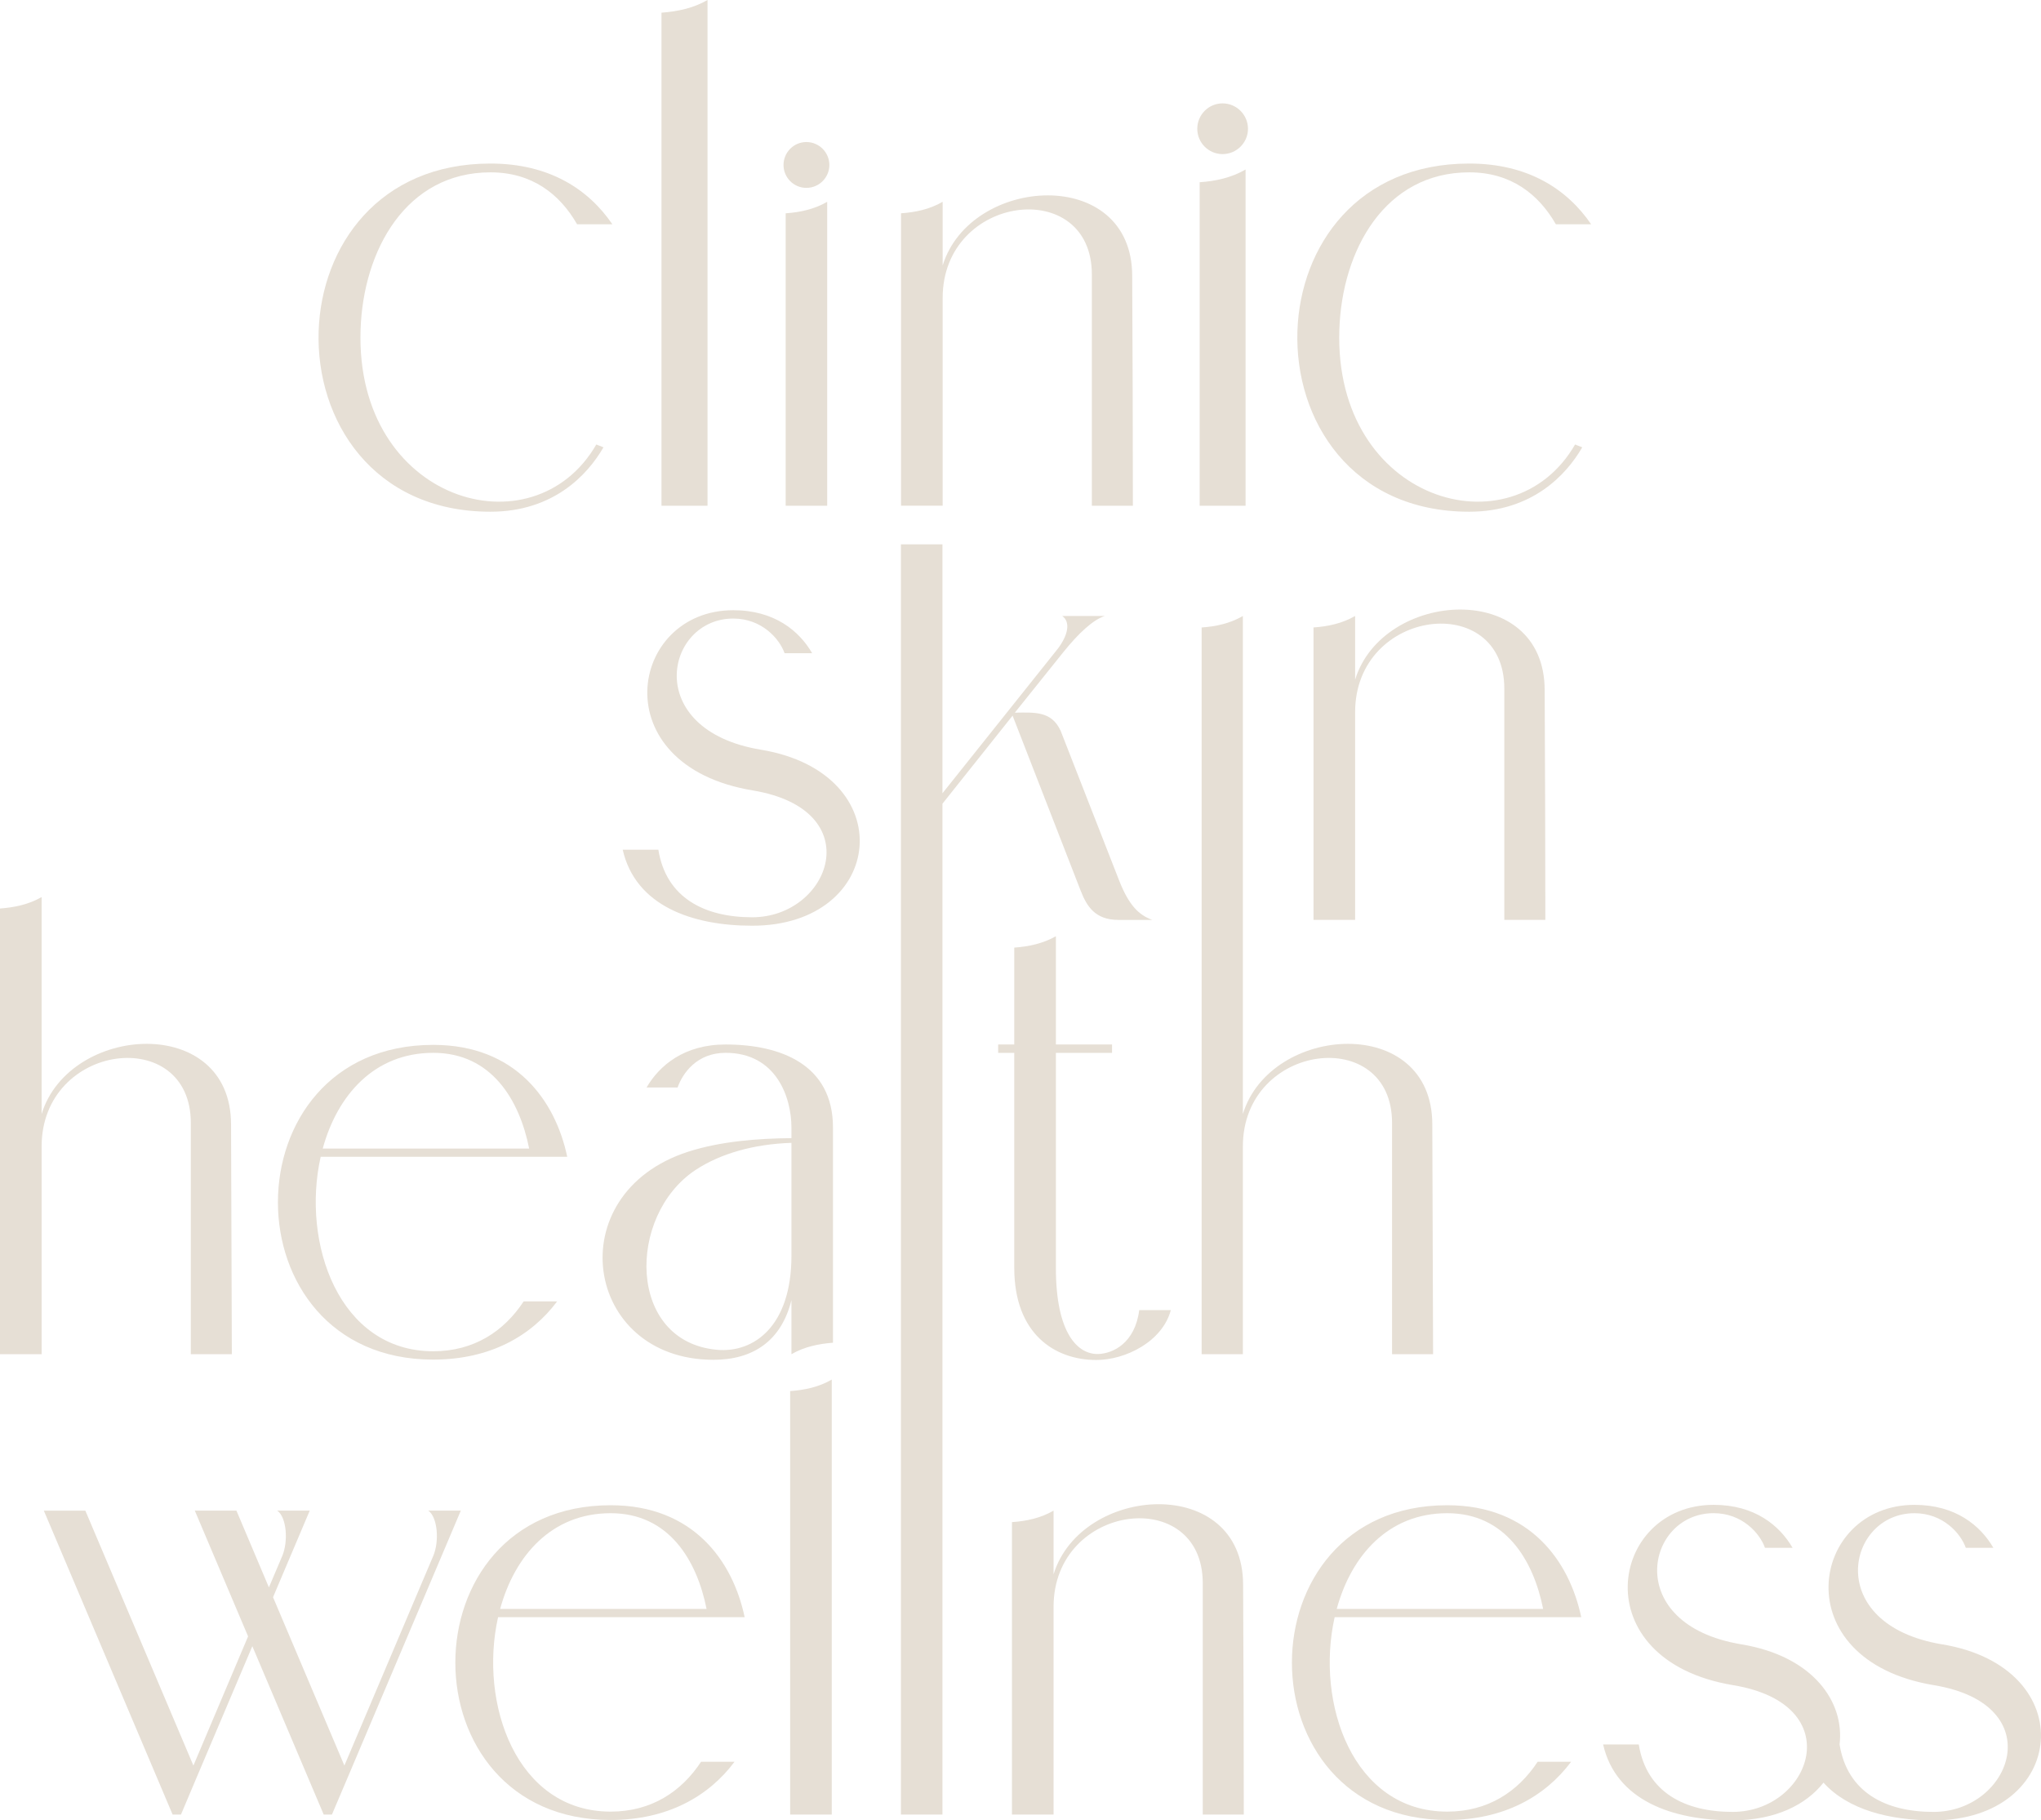 <?xml version="1.0" encoding="UTF-8"?><svg id="Layer_2" xmlns="http://www.w3.org/2000/svg" viewBox="0 0 196.832 175.531"><g id="Components"><g id="_42c1f39b-175f-4a06-b01b-c69e8ca63f99_13"><g><path d="M18.402,108.278v22.302h3.957l-.076-22.151c0-10.696-15.6-9.702-18.269-1.011v-20.92c-1.24,.721-2.641,1.003-4.014,1.107v42.976H4.014v-20.03c0-10.043,14.388-11.766,14.388-2.272Z" style="fill:#e6dfd5;"/><path d="M41.783,131.101c5.49,0,9.466-2.291,11.946-5.612h-3.228c-1.892,2.877-4.789,4.808-8.718,4.808-9.106,0-12.722-10.441-10.857-18.752h23.778c-1.145-5.425-4.96-10.792-12.921-10.792-19.973,0-19.973,30.349,0,30.349Zm0-29.581c5.604,0,8.311,4.526,9.248,9.23H31.124c1.401-5.122,4.951-9.23,10.659-9.23Z" style="fill:#e6dfd5;"/><path d="M69.974,100.716c-3.985,0-6.371,2.007-7.62,4.146h2.991c.502-1.402,1.874-3.342,4.629-3.342,4.922,0,6.352,4.345,6.352,7.203v1.023c-3.238,.029-6.845,.304-9.977,1.315-12.504,4.052-10.033,20.04,2.433,20.059,3.833,.01,6.569-1.817,7.544-5.755v5.216c1.24-.719,2.632-1.004,4.005-1.107v-20.751c0-6.066-5.037-8.007-10.356-8.007Zm6.352,20.371c0,6.768-3.606,9.389-7.175,9.069-8.68-.778-8.7-12.913-2.111-17.315,2.414-1.609,5.679-2.526,9.286-2.64v10.886Z" style="fill:#e6dfd5;"/><path d="M97.815,122.267c0,6.305,3.853,8.871,7.914,8.871,2.812,0,6.371-1.77,7.185-4.808h-3.048c-.407,3.179-2.528,4.184-3.938,4.231-1.97,.065-4.099-1.958-4.099-8.293v-20.747h5.415v-.804h-5.415v-10.441c-1.241,.709-2.641,1.003-4.014,1.097v4.989h-.001v4.353h-1.552v.806h1.552v20.747Z" style="fill:#e6dfd5;"/><path d="M134.249,108.278v22.302h3.957l-.076-22.151c0-10.696-15.6-9.702-18.269-1.011V59.397c-1.239,.721-2.604,1.014-3.976,1.108v70.075h3.976v-20.03c0-10.043,14.388-11.766,14.388-2.272Z" style="fill:#e6dfd5;"/><path d="M41.307,145.663c.909,.653,1.069,2.982,.473,4.373l-8.567,20.21-6.882-16.233,3.54-8.35h-3.133c.918,.653,1.069,2.982,.483,4.373l-1.287,3.03-3.133-7.403h-4.014l5.139,12.127-5.273,12.458-10.422-24.583H4.227c4.136,9.769,8.283,19.538,12.42,29.307h.805l1.6-3.787,5.283-12.448,6.882,16.233h.795l1.609-3.787c3.606-8.499,7.213-17.011,10.82-25.52h-3.133Z" style="fill:#e6dfd5;"/><path d="M71.813,155.936c-1.145-5.424-4.96-10.792-12.921-10.792-19.973,0-19.973,30.349,0,30.349,5.49,0,9.466-2.291,11.946-5.613h-3.228c-1.892,2.877-4.789,4.808-8.718,4.808-9.106,0-12.722-10.441-10.857-18.752h23.778Zm-12.921-10.024c5.604,0,8.311,4.526,9.248,9.23h-19.907c1.401-5.122,4.951-9.23,10.659-9.23Z" style="fill:#e6dfd5;"/><path d="M76.2,174.972h4.014v-41.944c-1.24,.719-2.632,1.013-4.014,1.108v40.836Z" style="fill:#e6dfd5;"/><path d="M101.605,151.808v-6.143c-1.241,.721-2.632,1.014-4.014,1.107v28.199h4.014v-20.03c0-10.043,14.388-11.766,14.388-2.272v22.302h3.957c0-7.393-.029-14.767-.066-22.15,0-10.696-15.61-9.702-18.279-1.013Z" style="fill:#e6dfd5;"/><path d="M152.492,155.936c-1.145-5.424-4.96-10.792-12.921-10.792-19.973,0-19.973,30.349,0,30.349,5.49,0,9.466-2.291,11.946-5.613h-3.228c-1.892,2.877-4.789,4.808-8.718,4.808-9.106,0-12.722-10.441-10.857-18.752h23.778Zm-12.921-10.024c5.604,0,8.311,4.526,9.248,9.23h-19.907c1.401-5.122,4.951-9.23,10.659-9.23Z" style="fill:#e6dfd5;"/><path d="M187.3,158.559c-11.528-1.911-9.229-12.646-2.669-12.646,2.745,0,4.458,1.94,4.95,3.34h2.66c-1.24-2.13-3.626-4.146-7.611-4.146-10.072,0-12.657,14.977,1.883,17.39,11.321,1.874,7.468,12.219-.057,12.219-4.573,0-8.302-1.856-9.05-6.503,.492-4.051-2.49-8.501-9.475-9.657-11.529-1.911-9.229-12.646-2.669-12.646,2.745,0,4.458,1.94,4.95,3.342h2.662c-1.239-2.13-3.625-4.146-7.61-4.146-10.072,0-12.657,14.977,1.883,17.39,11.321,1.874,7.468,12.219-.057,12.219-4.573,0-8.302-1.856-9.05-6.503h-3.437c1.23,5.396,6.683,7.317,12.485,7.317,4.127,0,7.09-1.505,8.766-3.634,2.367,2.622,6.39,3.634,10.602,3.634,12.892,0,14.436-14.718,.842-16.972Z" style="fill:#e6dfd5;"/><path d="M73.383,72.292c-11.528-1.913-9.229-12.648-2.669-12.648,2.745,0,4.458,1.94,4.95,3.342h2.66c-1.239-2.139-3.624-4.146-7.61-4.146-10.072,0-12.656,14.974,1.883,17.378,11.321,1.884,7.468,12.231-.057,12.231-4.571,0-8.3-1.856-9.049-6.513h-3.437c1.23,5.404,6.683,7.327,12.486,7.327,12.892,0,14.436-14.72,.842-16.972Z" style="fill:#e6dfd5;"/><path d="M90.89,77.498l6.763-8.491,6.569,16.886c.577,1.468,1.363,2.811,3.644,2.811h3.256c-1.297-.482-2.224-1.382-3.162-3.72l-5.671-14.512c-.89-1.95-2.575-1.77-4.421-1.752l4.667-5.821c1.458-1.819,2.878-3.144,4.014-3.503h-4.108c.843,.606,.53,1.884-.416,3.144l-11.136,13.953v-24.003h-4.005v122.481h4.005V77.498Z" style="fill:#e6dfd5;"/><path d="M130.687,68.672c0-10.043,14.388-11.766,14.388-2.272v22.302h3.957c0-7.393-.029-14.767-.066-22.15,0-10.696-15.61-9.702-18.279-1.013v-6.143c-1.241,.721-2.632,1.014-4.014,1.107v28.199h4.014v-20.03Z" style="fill:#e6dfd5;"/></g><g><path d="M59.056,21.624h-3.403c-1.665-2.902-4.335-5.006-8.356-5.006-8.115,0-12.283,7.487-12.524,15.204-.523,16.535,16.651,21.574,22.734,11.039l.691,.272c-1.529,2.648-4.827,6.21-10.901,6.21-11.33,0-16.849-8.819-16.567-17.425,.273-8.167,5.791-16.148,16.565-16.148,5.686,0,9.456,2.482,11.76,5.854Z" style="fill:#e6dfd5;"/><path d="M68.233,48.767h-4.439V1.224c1.518-.114,3.068-.428,4.439-1.224V48.767Z" style="fill:#e6dfd5;"/><path d="M79.982,15.911c0,1.212-.994,2.205-2.215,2.205s-2.205-.994-2.205-2.205c0-1.221,.984-2.215,2.205-2.215s2.215,.994,2.215,2.215Zm-.209,32.856h-4.003V20.568c1.372-.094,2.764-.388,4.003-1.108v29.307Z" style="fill:#e6dfd5;"/><path d="M90.909,25.602c2.669-8.689,18.279-9.683,18.279,1.013,.037,7.383,.066,14.757,.066,22.15h-3.957V26.462c0-9.494-14.388-7.771-14.388,2.272v20.03h-4.014V20.566c1.382-.092,2.773-.386,4.014-1.107v6.143Z" style="fill:#e6dfd5;"/><path d="M120.354,12.419c0,1.342-1.1,2.44-2.451,2.44s-2.439-1.1-2.439-2.44c0-1.35,1.089-2.45,2.439-2.45s2.451,1.1,2.451,2.45Zm-.231,36.347h-4.429V17.572c1.518-.104,3.058-.43,4.429-1.226V48.767Z" style="fill:#e6dfd5;"/><path d="M153.448,21.624h-3.403c-1.665-2.902-4.335-5.006-8.356-5.006-8.115,0-12.283,7.487-12.524,15.204-.523,16.535,16.651,21.574,22.734,11.039l.691,.272c-1.529,2.648-4.827,6.21-10.901,6.21-11.33,0-16.849-8.819-16.567-17.425,.273-8.167,5.791-16.148,16.565-16.148,5.686,0,9.456,2.482,11.76,5.854Z" style="fill:#e6dfd5;"/></g></g></g></svg>